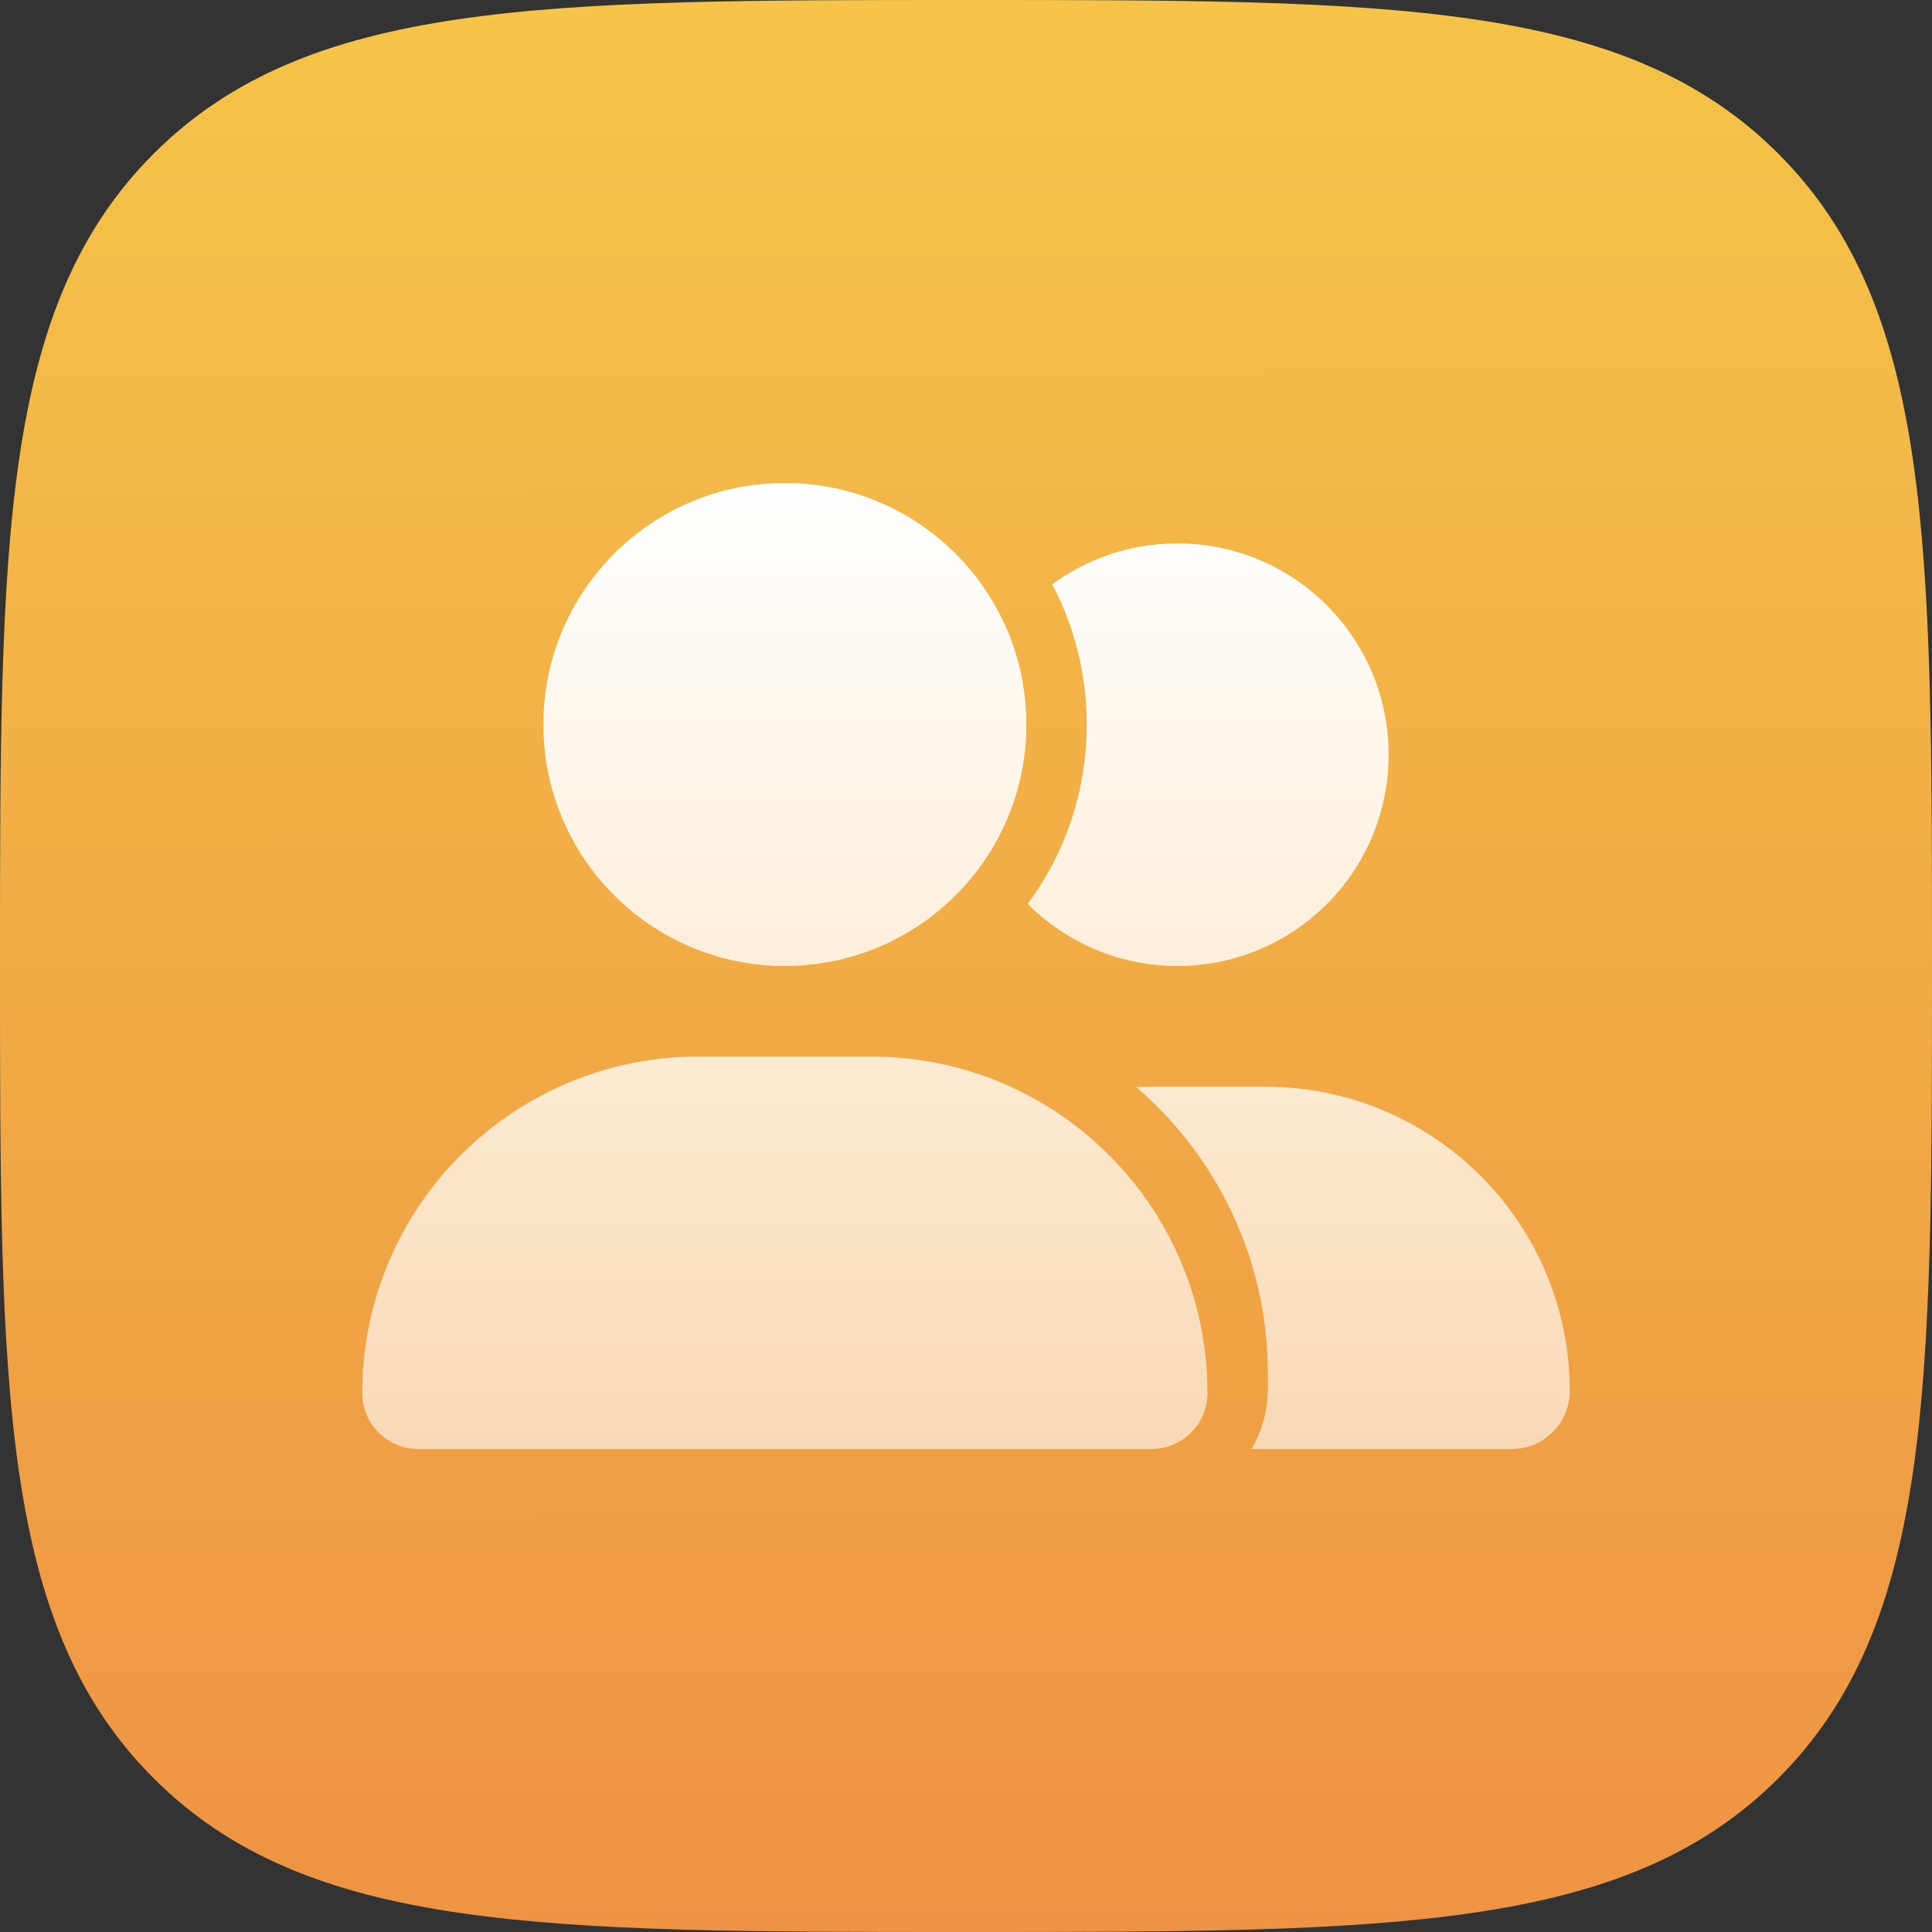 <svg width="64" height="64" viewBox="0 0 64 64" fill="none" xmlns="http://www.w3.org/2000/svg">
<rect x="0" y="0" width="64" height="64" fill="#333333" stroke="none"/>
<g clip-path="url(#clip0_15_2)">
<path d="M32 64C46.022 64 53.817 64 58.909 58.909C64 53.817 64 46.022 64 32C64 17.978 64 10.183 58.909 5.091C53.817 0 46.022 0 32 0C17.978 0 10.183 0 5.091 5.091C0 10.183 0 17.978 0 32C0 46.022 0 53.817 5.091 58.909C10.183 64 17.978 64 32 64Z" fill="url(#paint0_linear_15_2)"/>
<path d="M34 24C34 28.419 30.419 32 26 32C21.581 32 18 28.419 18 24C18 19.581 21.581 16 26 16C30.419 16 34 19.581 34 24ZM12 46.144C12 39.987 16.988 35 23.144 35H28.856C35.013 35 40 39.987 40 46.144C40 47.169 39.169 48 38.144 48H13.856C12.831 48 12 47.169 12 46.144ZM50.081 48H41.462C41.8 47.413 42 46.731 42 46V45.5C42 41.706 40.306 38.3 37.638 36.013C37.788 36.006 37.931 36 38.081 36H41.919C47.487 36 52 40.513 52 46.081C52 47.144 51.138 48 50.081 48ZM39 32C37.062 32 35.312 31.212 34.044 29.944C35.275 28.281 36 26.225 36 24C36 22.325 35.587 20.744 34.856 19.356C36.019 18.506 37.45 18 39 18C42.869 18 46 21.131 46 25C46 28.869 42.869 32 39 32Z" fill="url(#paint1_linear_15_2)"/>
</g>
<defs>
<linearGradient id="paint0_linear_15_2" x1="31.958" y1="-0.011" x2="32.032" y2="63.926" gradientUnits="userSpaceOnUse">
<stop stop-color="#F5C448"/>
<stop offset="1" stop-color="#EE9343"/>
</linearGradient>
<linearGradient id="paint1_linear_15_2" x1="32" y1="16" x2="32" y2="48" gradientUnits="userSpaceOnUse">
<stop stop-color="white"/>
<stop offset="1" stop-color="white" stop-opacity="0.6"/>
</linearGradient>
<clipPath id="clip0_15_2">
<rect width="64" height="64" fill="white"/>
</clipPath>
</defs>
</svg>
